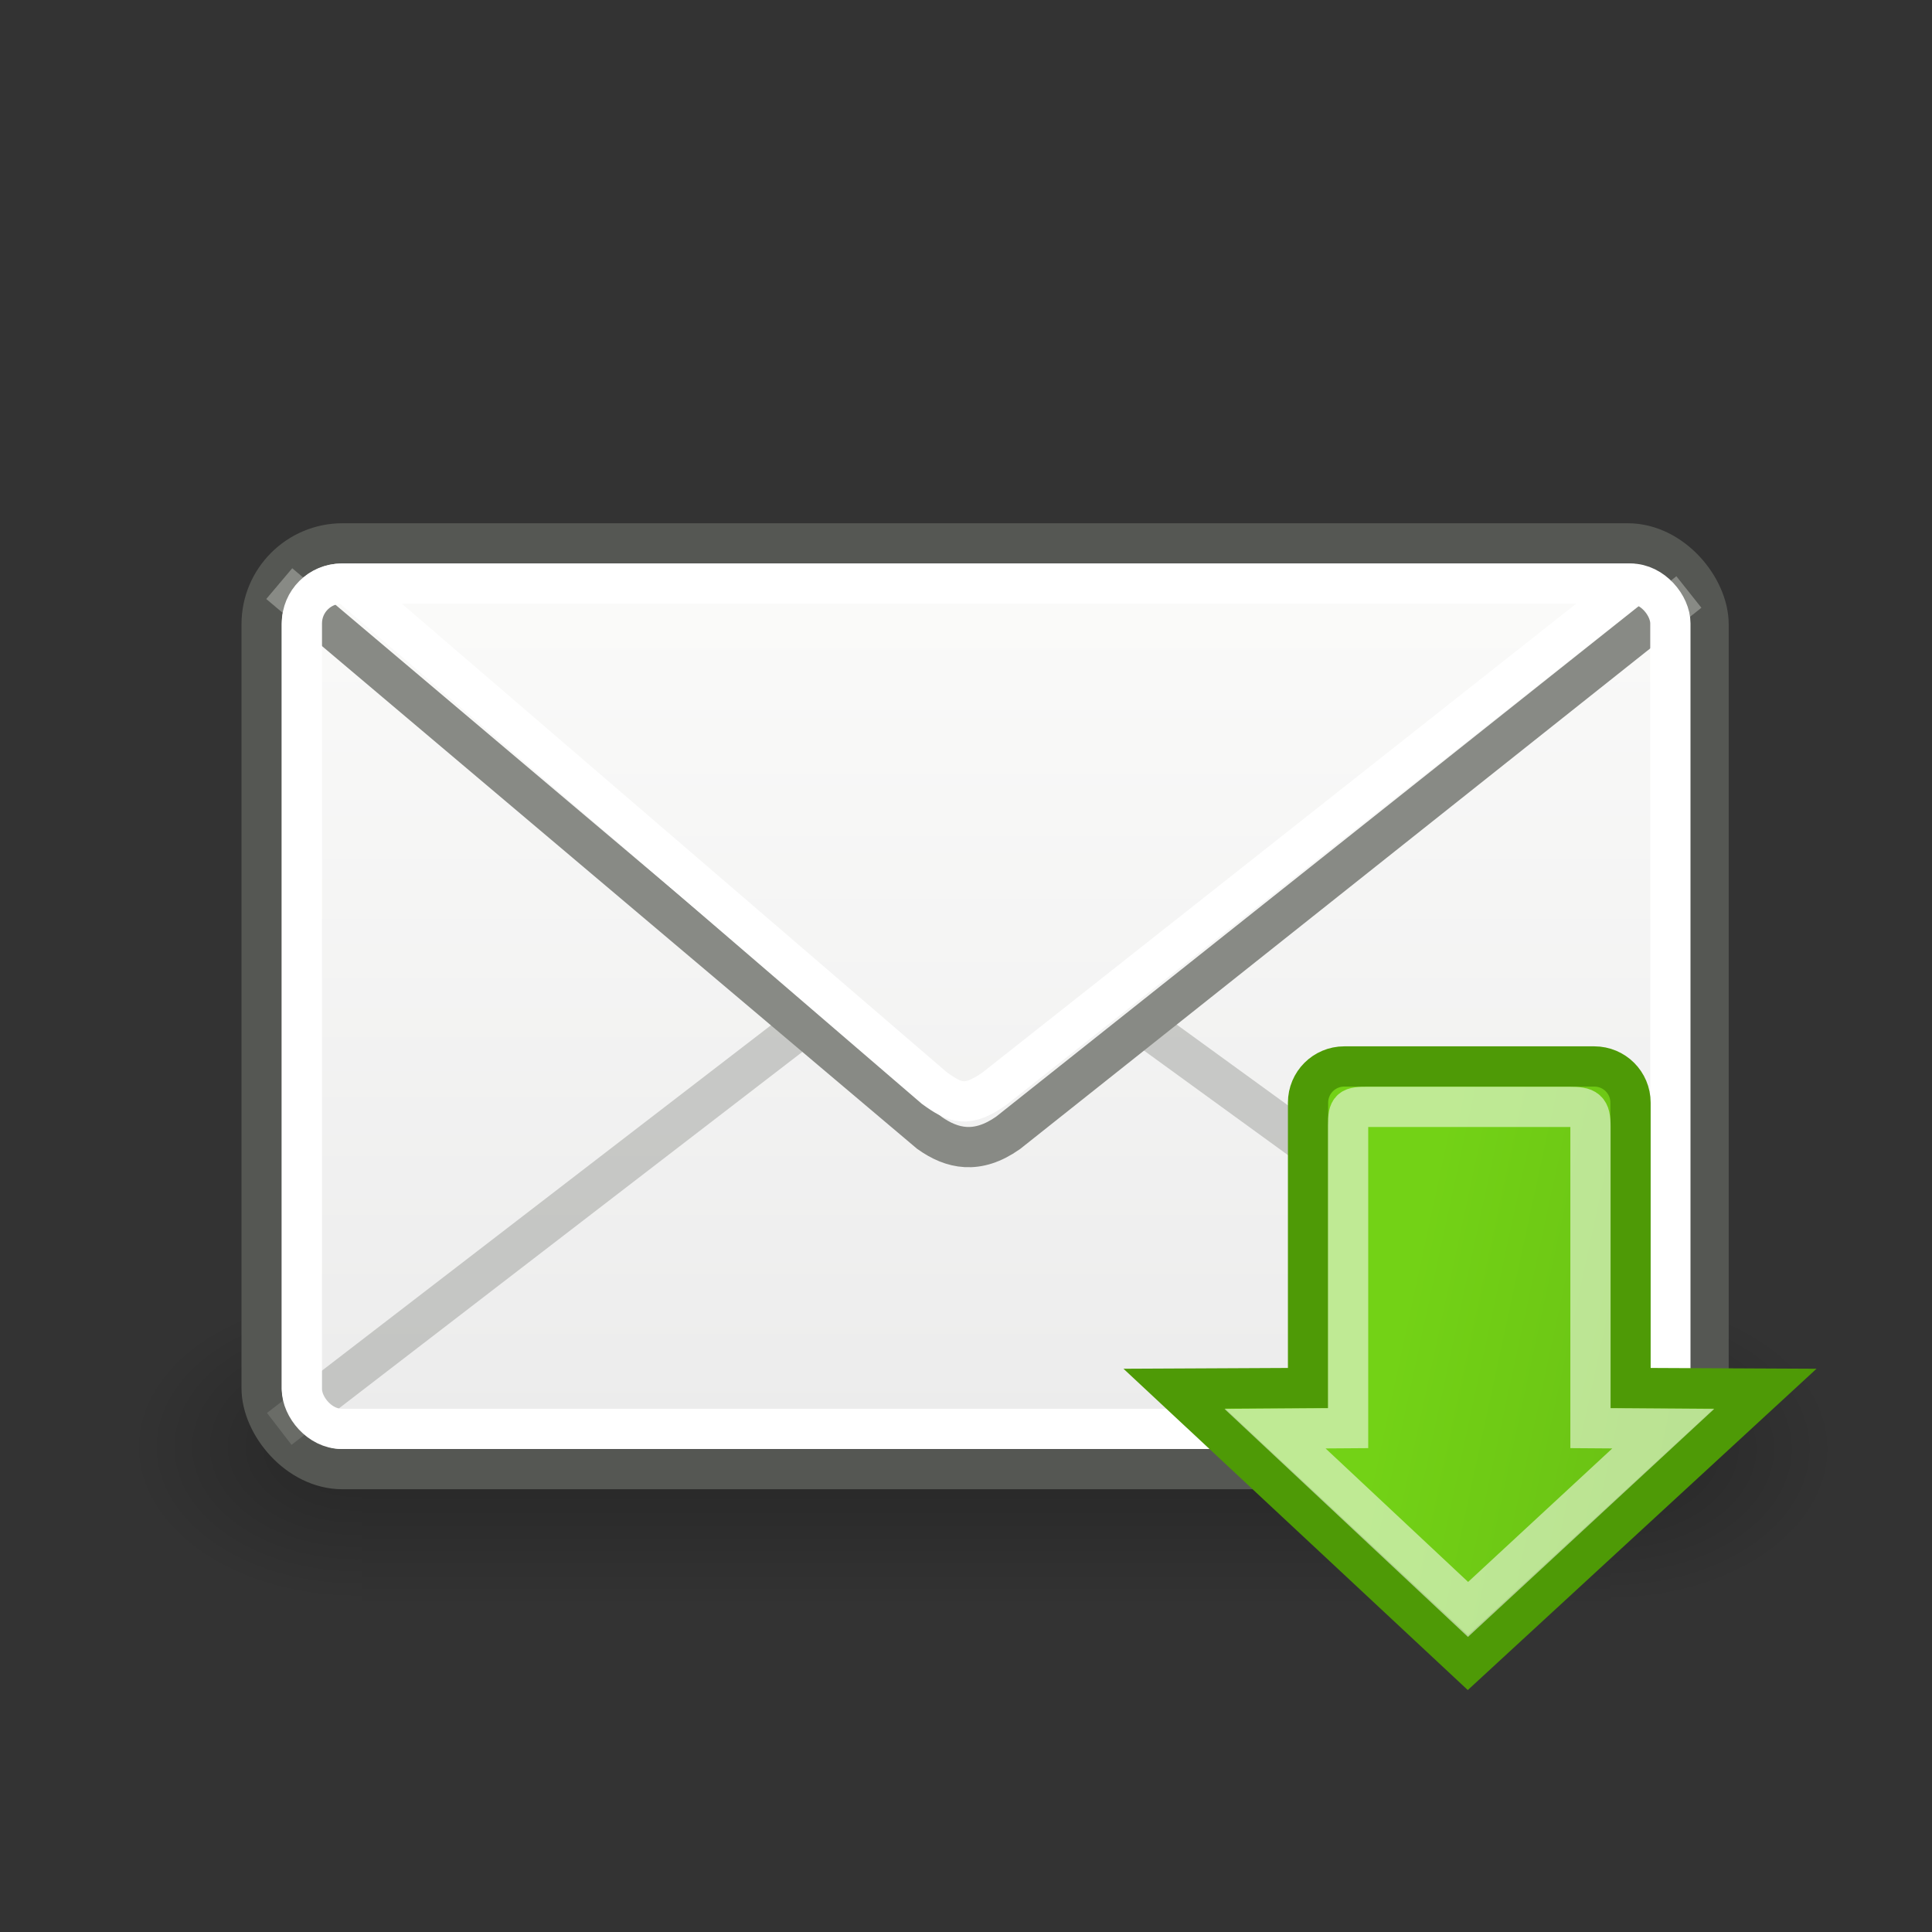 <?xml version="1.0" encoding="UTF-8" standalone="no"?>
<!-- Created with Inkscape (http://www.inkscape.org/) -->
<svg
   xmlns:dc="http://purl.org/dc/elements/1.1/"
   xmlns:cc="http://web.resource.org/cc/"
   xmlns:rdf="http://www.w3.org/1999/02/22-rdf-syntax-ns#"
   xmlns:svg="http://www.w3.org/2000/svg"
   xmlns="http://www.w3.org/2000/svg"
   xmlns:xlink="http://www.w3.org/1999/xlink"
   xmlns:sodipodi="http://sodipodi.sourceforge.net/DTD/sodipodi-0.dtd"
   xmlns:inkscape="http://www.inkscape.org/namespaces/inkscape"
   width="48"
   height="48"
   id="svg5868"
   sodipodi:version="0.32"
   inkscape:version="0.44+devel"
   sodipodi:docbase="/home/cornelius/Desktop/GAJIM iconset/sources"
   sodipodi:docname="single_msg_recv.svg"
   inkscape:output_extension="org.inkscape.output.svg.inkscape"
   version="1.0"
   inkscape:export-filename="/home/cornelius/Desktop/GAJIM iconset/data/pixmaps/events/single_msg_recv.png"
   inkscape:export-xdpi="90"
   inkscape:export-ydpi="90"
   sodipodi:modified="TRUE">
  <rect width="100%" height="100%" fill="#333333" stroke="none"/>
  <defs
     id="defs5870">
    <linearGradient
       inkscape:collect="always"
       id="linearGradient6166">
      <stop
         style="stop-color:#73d216;stop-opacity:1"
         offset="0"
         id="stop6168" />
      <stop
         style="stop-color:#66ba13;stop-opacity:1"
         offset="1"
         id="stop6170" />
    </linearGradient>
    <linearGradient
       gradientUnits="userSpaceOnUse"
       y2="25"
       x2="10"
       y1="25"
       x1="8.859"
       id="linearGradient3811"
       xlink:href="#linearGradient3805"
       inkscape:collect="always" />
    <linearGradient
       gradientUnits="userSpaceOnUse"
       y2="13.072"
       x2="15.5"
       y1="0.106"
       x1="15.5"
       id="linearGradient3173"
       xlink:href="#linearGradient3167"
       inkscape:collect="always" />
    <linearGradient
       gradientUnits="userSpaceOnUse"
       y2="15.461"
       x2="11.314"
       y1="10.041"
       x1="11.314"
       id="linearGradient3142"
       xlink:href="#linearGradient3136"
       inkscape:collect="always" />
    <linearGradient
       y2="38.184"
       x2="19.294"
       y1="14.867"
       x1="19.294"
       gradientTransform="matrix(1,0,0,1.02,-31.401,-3.714)"
       gradientUnits="userSpaceOnUse"
       id="linearGradient3122"
       xlink:href="#linearGradient3124"
       inkscape:collect="always" />
    <linearGradient
       gradientTransform="matrix(0.877,0,0,0.885,2.431,6.558)"
       y2="38.184"
       x2="19.294"
       y1="14.867"
       x1="19.294"
       gradientUnits="userSpaceOnUse"
       id="linearGradient3095"
       xlink:href="#linearGradient3058"
       inkscape:collect="always" />
    <linearGradient
       gradientTransform="matrix(0.877,0,0,0.937,2.431,6.381)"
       y2="38.184"
       x2="19.294"
       y1="14.867"
       x1="19.294"
       gradientUnits="userSpaceOnUse"
       id="linearGradient3093"
       xlink:href="#linearGradient3058"
       inkscape:collect="always" />
    <linearGradient
       id="linearGradient3058"
       inkscape:collect="always">
      <stop
         id="stop3060"
         offset="0"
         style="stop-color:#fafaf9;stop-opacity:1;" />
      <stop
         id="stop3062"
         offset="1"
         style="stop-color:#ececec;stop-opacity:1" />
    </linearGradient>
    <linearGradient
       inkscape:collect="always"
       id="linearGradient3124">
      <stop
         style="stop-color:#fafaf9;stop-opacity:1;"
         offset="0"
         id="stop3126" />
      <stop
         style="stop-color:#d7d7d7;stop-opacity:1"
         offset="1"
         id="stop3128" />
    </linearGradient>
    <linearGradient
       id="linearGradient3136"
       inkscape:collect="always">
      <stop
         id="stop3138"
         offset="0"
         style="stop-color:#ef2929;stop-opacity:1" />
      <stop
         id="stop3140"
         offset="1"
         style="stop-color:#ba0000;stop-opacity:1" />
    </linearGradient>
    <linearGradient
       id="linearGradient3167"
       inkscape:collect="always">
      <stop
         id="stop3169"
         offset="0"
         style="stop-color:white;stop-opacity:1;" />
      <stop
         id="stop3171"
         offset="1"
         style="stop-color:white;stop-opacity:0;" />
    </linearGradient>
    <linearGradient
       y2="609.52"
       x2="512.285"
       y1="365.216"
       x1="512.285"
       gradientTransform="matrix(3.659,0,0,1.892,-1492.258,-825.63)"
       gradientUnits="userSpaceOnUse"
       id="linearGradient3255"
       xlink:href="#linearGradient5048"
       inkscape:collect="always" />
    <linearGradient
       id="linearGradient5048">
      <stop
         id="stop5050"
         offset="0"
         style="stop-color:black;stop-opacity:0;" />
      <stop
         style="stop-color:black;stop-opacity:1;"
         offset="0.5"
         id="stop5056" />
      <stop
         id="stop5052"
         offset="1"
         style="stop-color:black;stop-opacity:0;" />
    </linearGradient>
    <radialGradient
       r="117.143"
       fy="488.08"
       fx="602.659"
       cy="488.08"
       cx="602.659"
       gradientTransform="matrix(2.747,0,0,1.9,-941.728,-828.618)"
       gradientUnits="userSpaceOnUse"
       id="radialGradient3257"
       xlink:href="#linearGradient5060"
       inkscape:collect="always" />
    <linearGradient
       id="linearGradient5060"
       inkscape:collect="always">
      <stop
         id="stop5062"
         offset="0"
         style="stop-color:black;stop-opacity:1;" />
      <stop
         id="stop5064"
         offset="1"
         style="stop-color:black;stop-opacity:0;" />
    </linearGradient>
    <radialGradient
       r="117.143"
       fy="486.648"
       fx="605.714"
       cy="486.648"
       cx="605.714"
       gradientTransform="matrix(-2.747,0,0,1.9,602.235,-828.618)"
       gradientUnits="userSpaceOnUse"
       id="radialGradient3259"
       xlink:href="#linearGradient5060"
       inkscape:collect="always" />
    <linearGradient
       id="linearGradient3805"
       inkscape:collect="always">
      <stop
         id="stop3807"
         offset="0"
         style="stop-color:white;stop-opacity:1;" />
      <stop
         id="stop3809"
         offset="1"
         style="stop-color:white;stop-opacity:0;" />
    </linearGradient>
    <linearGradient
       inkscape:collect="always"
       xlink:href="#linearGradient3167"
       id="linearGradient6126"
       gradientUnits="userSpaceOnUse"
       x1="15.5"
       y1="0.106"
       x2="15.5"
       y2="13.072"
       gradientTransform="translate(-20,-21)" />
    <linearGradient
       inkscape:collect="always"
       xlink:href="#linearGradient3136"
       id="linearGradient6131"
       gradientUnits="userSpaceOnUse"
       x1="11.314"
       y1="10.041"
       x2="11.314"
       y2="15.461"
       gradientTransform="translate(-20,-21)" />
    <linearGradient
       inkscape:collect="always"
       xlink:href="#linearGradient3805"
       id="linearGradient6134"
       gradientUnits="userSpaceOnUse"
       x1="8.859"
       y1="25"
       x2="10"
       y2="25"
       gradientTransform="translate(-20,-21)" />
    <linearGradient
       inkscape:collect="always"
       xlink:href="#linearGradient3124"
       id="linearGradient6137"
       gradientUnits="userSpaceOnUse"
       gradientTransform="matrix(1,0,0,1.02,-51.401,-24.714)"
       x1="19.294"
       y1="14.867"
       x2="19.294"
       y2="38.184" />
    <linearGradient
       inkscape:collect="always"
       xlink:href="#linearGradient3058"
       id="linearGradient6142"
       gradientUnits="userSpaceOnUse"
       gradientTransform="matrix(0.877,0,0,0.937,3.431,1.381)"
       x1="19.294"
       y1="14.867"
       x2="19.294"
       y2="38.184" />
    <linearGradient
       inkscape:collect="always"
       xlink:href="#linearGradient3058"
       id="linearGradient6146"
       gradientUnits="userSpaceOnUse"
       gradientTransform="matrix(0.877,0,0,0.885,3.431,1.558)"
       x1="19.294"
       y1="14.867"
       x2="19.294"
       y2="38.184" />
    <linearGradient
       inkscape:collect="always"
       xlink:href="#linearGradient5048"
       id="linearGradient6152"
       gradientUnits="userSpaceOnUse"
       gradientTransform="matrix(3.659,0,0,1.892,-1492.258,-825.63)"
       x1="512.285"
       y1="365.216"
       x2="512.285"
       y2="609.52" />
    <radialGradient
       inkscape:collect="always"
       xlink:href="#linearGradient5060"
       id="radialGradient6154"
       gradientUnits="userSpaceOnUse"
       gradientTransform="matrix(2.747,0,0,1.9,-941.728,-828.618)"
       cx="602.659"
       cy="488.08"
       fx="602.659"
       fy="488.08"
       r="117.143" />
    <radialGradient
       inkscape:collect="always"
       xlink:href="#linearGradient5060"
       id="radialGradient6156"
       gradientUnits="userSpaceOnUse"
       gradientTransform="matrix(-2.747,0,0,1.9,602.235,-828.618)"
       cx="605.714"
       cy="486.648"
       fx="605.714"
       fy="486.648"
       r="117.143" />
    <linearGradient
       inkscape:collect="always"
       xlink:href="#linearGradient6166"
       id="linearGradient6172"
       x1="21.213"
       y1="14.477"
       x2="30.598"
       y2="16.502"
       gradientUnits="userSpaceOnUse"
       gradientTransform="translate(0,1)" />
    <linearGradient
       inkscape:collect="always"
       xlink:href="#linearGradient6166"
       id="linearGradient6178"
       gradientUnits="userSpaceOnUse"
       gradientTransform="translate(0,1)"
       x1="21.213"
       y1="14.477"
       x2="30.598"
       y2="16.502" />
  </defs>
  <sodipodi:namedview
     id="base"
     pagecolor="#ffffff"
     bordercolor="#666666"
     borderopacity="1.0"
     inkscape:pageopacity="0.0"
     inkscape:pageshadow="2"
     inkscape:zoom="15.556349"
     inkscape:cx="31.303969"
     inkscape:cy="18.925734"
     inkscape:current-layer="layer1"
     showgrid="true"
     inkscape:document-units="px"
     inkscape:grid-bbox="true"
     inkscape:window-width="947"
     inkscape:window-height="907"
     inkscape:window-x="10"
     inkscape:window-y="26"
     width="48px"
     height="48px" />
  <g
     id="layer1"
     inkscape:label="Layer 1"
     inkscape:groupmode="layer">
    <g
       style="opacity:0.616;display:inline"
       transform="matrix(1.754551e-2,0,0,1.733565e-2,27.478,34.286)"
       id="g3197">
      <rect
         style="opacity:0.402;color:#000000;fill:url(#linearGradient6152);fill-opacity:1;fill-rule:nonzero;stroke:none;stroke-width:1;stroke-linecap:round;stroke-linejoin:miter;marker:none;marker-start:none;marker-mid:none;marker-end:none;stroke-miterlimit:4;stroke-dasharray:none;stroke-dashoffset:0;stroke-opacity:1;visibility:visible;display:inline;overflow:visible"
         id="rect3199"
         width="1766.834"
         height="459.528"
         x="-1053.165"
         y="-131.868" />
      <path
         style="opacity:0.402;color:#000000;fill:url(#radialGradient6154);fill-opacity:1;fill-rule:nonzero;stroke:none;stroke-width:1;stroke-linecap:round;stroke-linejoin:miter;marker:none;marker-start:none;marker-mid:none;marker-end:none;stroke-miterlimit:4;stroke-dasharray:none;stroke-dashoffset:0;stroke-opacity:1;visibility:visible;display:inline;overflow:visible"
         d="M 713.669,-131.868 C 713.669,-131.868 713.669,329.603 713.669,329.603 C 855.123,330.472 1055.637,226.211 1055.637,98.838 C 1055.637,-28.535 897.784,-131.868 713.669,-131.868 z "
         id="path3201"
         sodipodi:nodetypes="cccc" />
      <path
         sodipodi:nodetypes="cccc"
         id="path3203"
         d="M -1053.165,-131.868 C -1053.165,-131.868 -1053.165,329.603 -1053.165,329.603 C -1194.62,330.472 -1395.133,226.211 -1395.133,98.838 C -1395.133,-28.535 -1237.281,-131.868 -1053.165,-131.868 z "
         style="opacity:0.402;color:#000000;fill:url(#radialGradient6156);fill-opacity:1;fill-rule:nonzero;stroke:none;stroke-width:1;stroke-linecap:round;stroke-linejoin:miter;marker:none;marker-start:none;marker-mid:none;marker-end:none;stroke-miterlimit:4;stroke-dasharray:none;stroke-dashoffset:0;stroke-opacity:1;visibility:visible;display:inline;overflow:visible" />
    </g>
    <rect
       style="color:#000000;fill:url(#linearGradient6146);fill-opacity:1;fill-rule:evenodd;stroke:#555753;stroke-width:1px;stroke-linecap:butt;stroke-linejoin:miter;marker:none;marker-start:none;marker-mid:none;marker-end:none;stroke-miterlimit:4;stroke-dasharray:none;stroke-dashoffset:0;stroke-opacity:1;visibility:visible;display:inline;overflow:visible;enable-background:accumulate"
       id="rect3056"
       width="35.949"
       height="23"
       x="6.5"
       y="13.5"
       rx="2.01"
       ry="2.01" />
    <path
       sodipodi:nodetypes="ccc"
       id="path3090"
       d="M 6.938,35.5 L 24.069,22.323 L 41.96,35.312"
       style="fill:none;fill-rule:evenodd;stroke:#888a85;stroke-width:1px;stroke-linecap:butt;stroke-linejoin:miter;stroke-opacity:0.405" />
    <path
       style="color:#000000;fill:url(#linearGradient6142);fill-opacity:1;fill-rule:evenodd;stroke:#888a85;stroke-width:1px;stroke-linecap:butt;stroke-linejoin:miter;marker:none;marker-start:none;marker-mid:none;marker-end:none;stroke-miterlimit:4;stroke-dasharray:none;stroke-dashoffset:0;stroke-opacity:1;visibility:visible;display:inline;overflow:visible;enable-background:accumulate"
       d="M 6.938,14.5 L 23.091,28.146 C 23.656,28.546 24.279,28.684 25.045,28.146 L 41.96,14.708"
       id="path3066"
       sodipodi:nodetypes="cccc" />
    <rect
       ry="0.988"
       rx="0.988"
       y="14.5"
       x="7.5"
       height="21"
       width="34"
       id="rect3086"
       style="color:#000000;fill:none;fill-opacity:1;fill-rule:evenodd;stroke:#ffffff;stroke-width:1px;stroke-linecap:butt;stroke-linejoin:miter;marker:none;marker-start:none;marker-mid:none;marker-end:none;stroke-miterlimit:4;stroke-dasharray:none;stroke-dashoffset:0;stroke-opacity:1;visibility:visible;display:inline;overflow:visible;enable-background:accumulate" />
    <path
       sodipodi:nodetypes="cccc"
       id="path3790"
       d="M 8.5,14.382 L 23.213,27.032 C 23.73,27.407 24.026,27.536 24.727,27.032 L 40.5,14.577"
       style="color:#000000;fill:none;fill-opacity:1;fill-rule:evenodd;stroke:#ffffff;stroke-width:1px;stroke-linecap:butt;stroke-linejoin:miter;marker:none;marker-start:none;marker-mid:none;marker-end:none;stroke-miterlimit:4;stroke-dasharray:none;stroke-dashoffset:0;stroke-opacity:1;visibility:visible;display:inline;overflow:visible;enable-background:accumulate" />
    <g
       id="g6174"
       transform="translate(13,20)">
      <path
         sodipodi:nodetypes="cccccccccc"
         id="rect6158"
         d="M 20.398,6.496 C 19.9,6.496 19.498,6.898 19.498,7.396 L 19.498,14.484 L 16.175,14.5 L 23.469,21.307 L 30.857,14.5 L 27.51,14.484 L 27.51,7.396 C 27.51,6.898 27.108,6.496 26.61,6.496 L 20.398,6.496 z "
         style="opacity:1;color:#000000;fill:url(#linearGradient6178);fill-opacity:1;fill-rule:nonzero;stroke:#4e9a06;stroke-width:1;stroke-linecap:butt;stroke-linejoin:miter;marker:none;marker-start:none;marker-mid:none;marker-end:none;stroke-miterlimit:4;stroke-dasharray:none;stroke-dashoffset:0;stroke-opacity:1;visibility:visible;display:inline;overflow:visible;enable-background:accumulate" />
      <path
         style="opacity:0.541;color:#000000;fill:none;fill-opacity:1;fill-rule:nonzero;stroke:#ffffff;stroke-width:1;stroke-linecap:butt;stroke-linejoin:miter;marker:none;marker-start:none;marker-mid:none;marker-end:none;stroke-miterlimit:4;stroke-dasharray:none;stroke-dashoffset:0;stroke-opacity:1;visibility:visible;display:inline;overflow:visible;enable-background:accumulate"
         d="M 20.988,7.5 C 20.554,7.5 20.493,7.526 20.493,7.958 L 20.493,15.482 L 18.678,15.495 L 23.473,19.986 L 28.323,15.495 L 26.515,15.482 L 26.515,7.991 C 26.515,7.559 26.422,7.5 25.987,7.5 L 20.988,7.5 z "
         id="path6164"
         sodipodi:nodetypes="cccccccccc" />
    </g>
  </g>
</svg>
